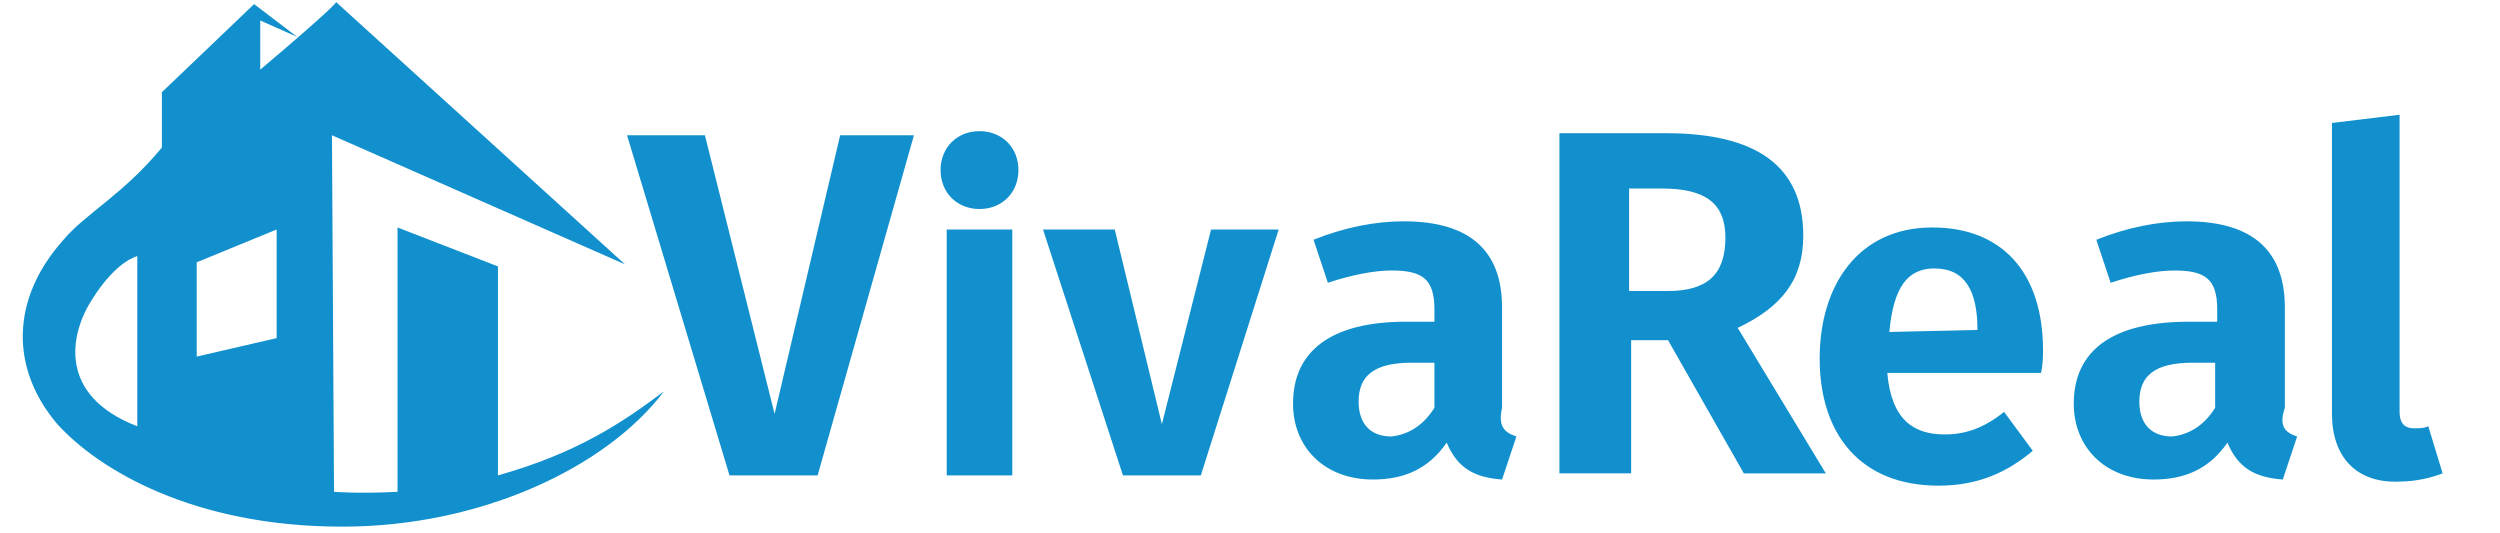 <svg id="Layer_1" xmlns="http://www.w3.org/2000/svg" viewBox="-244 384 122 26"><style>.st0{fill:#1190cd}</style><path class="st0" d="M-204.1 407.2h-4.3l-5-16.6h3.8l3.4 13.6 3.2-13.6h3.6l-4.7 16.6zm9.8-14.9c0 1.1-.8 1.9-1.9 1.9-1.1 0-1.9-.8-1.9-1.9s.8-1.9 1.9-1.9c1.1 0 1.9.8 1.9 1.9zm-.3 14.9h-3.2v-12h3.2v12zm9.2 0h-3.8l-3.9-12h3.5l2.3 9.5 2.4-9.5h3.3l-3.8 12zm15.4-1.9l-.7 2.1c-1.4-.1-2.2-.6-2.7-1.8-.9 1.3-2.1 1.8-3.6 1.8-2.4 0-3.9-1.6-3.9-3.7 0-2.6 1.9-4 5.5-4h1.4v-.6c0-1.5-.6-1.9-2.1-1.9-.8 0-1.9.2-3.1.6l-.7-2.1c1.5-.6 3-.9 4.4-.9 3.3 0 4.8 1.5 4.8 4.2v4.9c-.2.9.1 1.2.7 1.4zm-4-1.4v-2.2h-1.1c-1.8 0-2.6.6-2.6 1.9 0 1.1.6 1.7 1.6 1.7.9-.1 1.6-.6 2.1-1.4zm11.4-3.3h-1.8v6.5h-3.5v-16.6h5.2c4.4 0 6.7 1.6 6.7 5 0 2.2-1.1 3.5-3.2 4.5l4.3 7.1h-4l-3.7-6.5zm-1.9-2.4h1.9c1.9 0 2.8-.8 2.8-2.6 0-1.7-1-2.4-3.1-2.4h-1.6v5zm20.1 4h-7.5c.2 2.3 1.3 3 2.8 3 1 0 1.9-.3 2.9-1.1l1.4 1.9c-1.2 1-2.6 1.7-4.6 1.7-3.8 0-5.8-2.5-5.8-6.2 0-3.6 1.9-6.4 5.5-6.4 3.4 0 5.4 2.2 5.4 6 0 .2 0 .7-.1 1.1zm-3.1-2.1c0-1.9-.6-3-2.1-3-1.3 0-2 .9-2.2 3.1l4.3-.1zm15.6 5.2l-.7 2.1c-1.4-.1-2.2-.6-2.7-1.8-.9 1.3-2.1 1.8-3.6 1.8-2.4 0-3.9-1.6-3.9-3.7 0-2.6 1.9-4 5.6-4h1.4v-.6c0-1.5-.6-1.9-2.1-1.9-.8 0-1.9.2-3.1.6l-.7-2.1c1.5-.6 3-.9 4.4-.9 3.3 0 4.8 1.5 4.8 4.2v4.9c-.3.9 0 1.2.6 1.4zm-4-1.4v-2.2h-1.1c-1.8 0-2.6.6-2.6 1.9 0 1.1.6 1.7 1.6 1.7.9-.1 1.6-.6 2.1-1.4zm5.7.3V390l3.3-.4v14.5c0 .5.2.8.7.8.3 0 .5 0 .7-.1l.7 2.3c-.5.2-1.3.4-2.1.4-2.1.1-3.3-1.2-3.3-3.3zm-89.5 3V397l-4.9-1.9V408c-1.9.1-3.1 0-3.1 0l-.1-17.4 14.3 6.3-14.1-12.8s.2 0-3.7 3.3V385l1.8.8-2.1-1.6-4.5 4.3v2.7c-1.9 2.3-3.7 3.2-4.8 4.5-2.6 2.9-2.6 6.3-.3 9 2 2.2 6.6 5 13.9 5 6.8 0 12.9-2.9 15.7-6.6-2 1.5-4.2 3-8.1 4.1zm-17.6-2.4c-3.9-1.5-3.3-4.5-2.2-6.2 1.2-1.9 2.2-2.1 2.2-2.1v8.3zm6.8-4.3l-3.9.9v-4.6l3.9-1.6v5.3z"/><title>logo</title></svg>